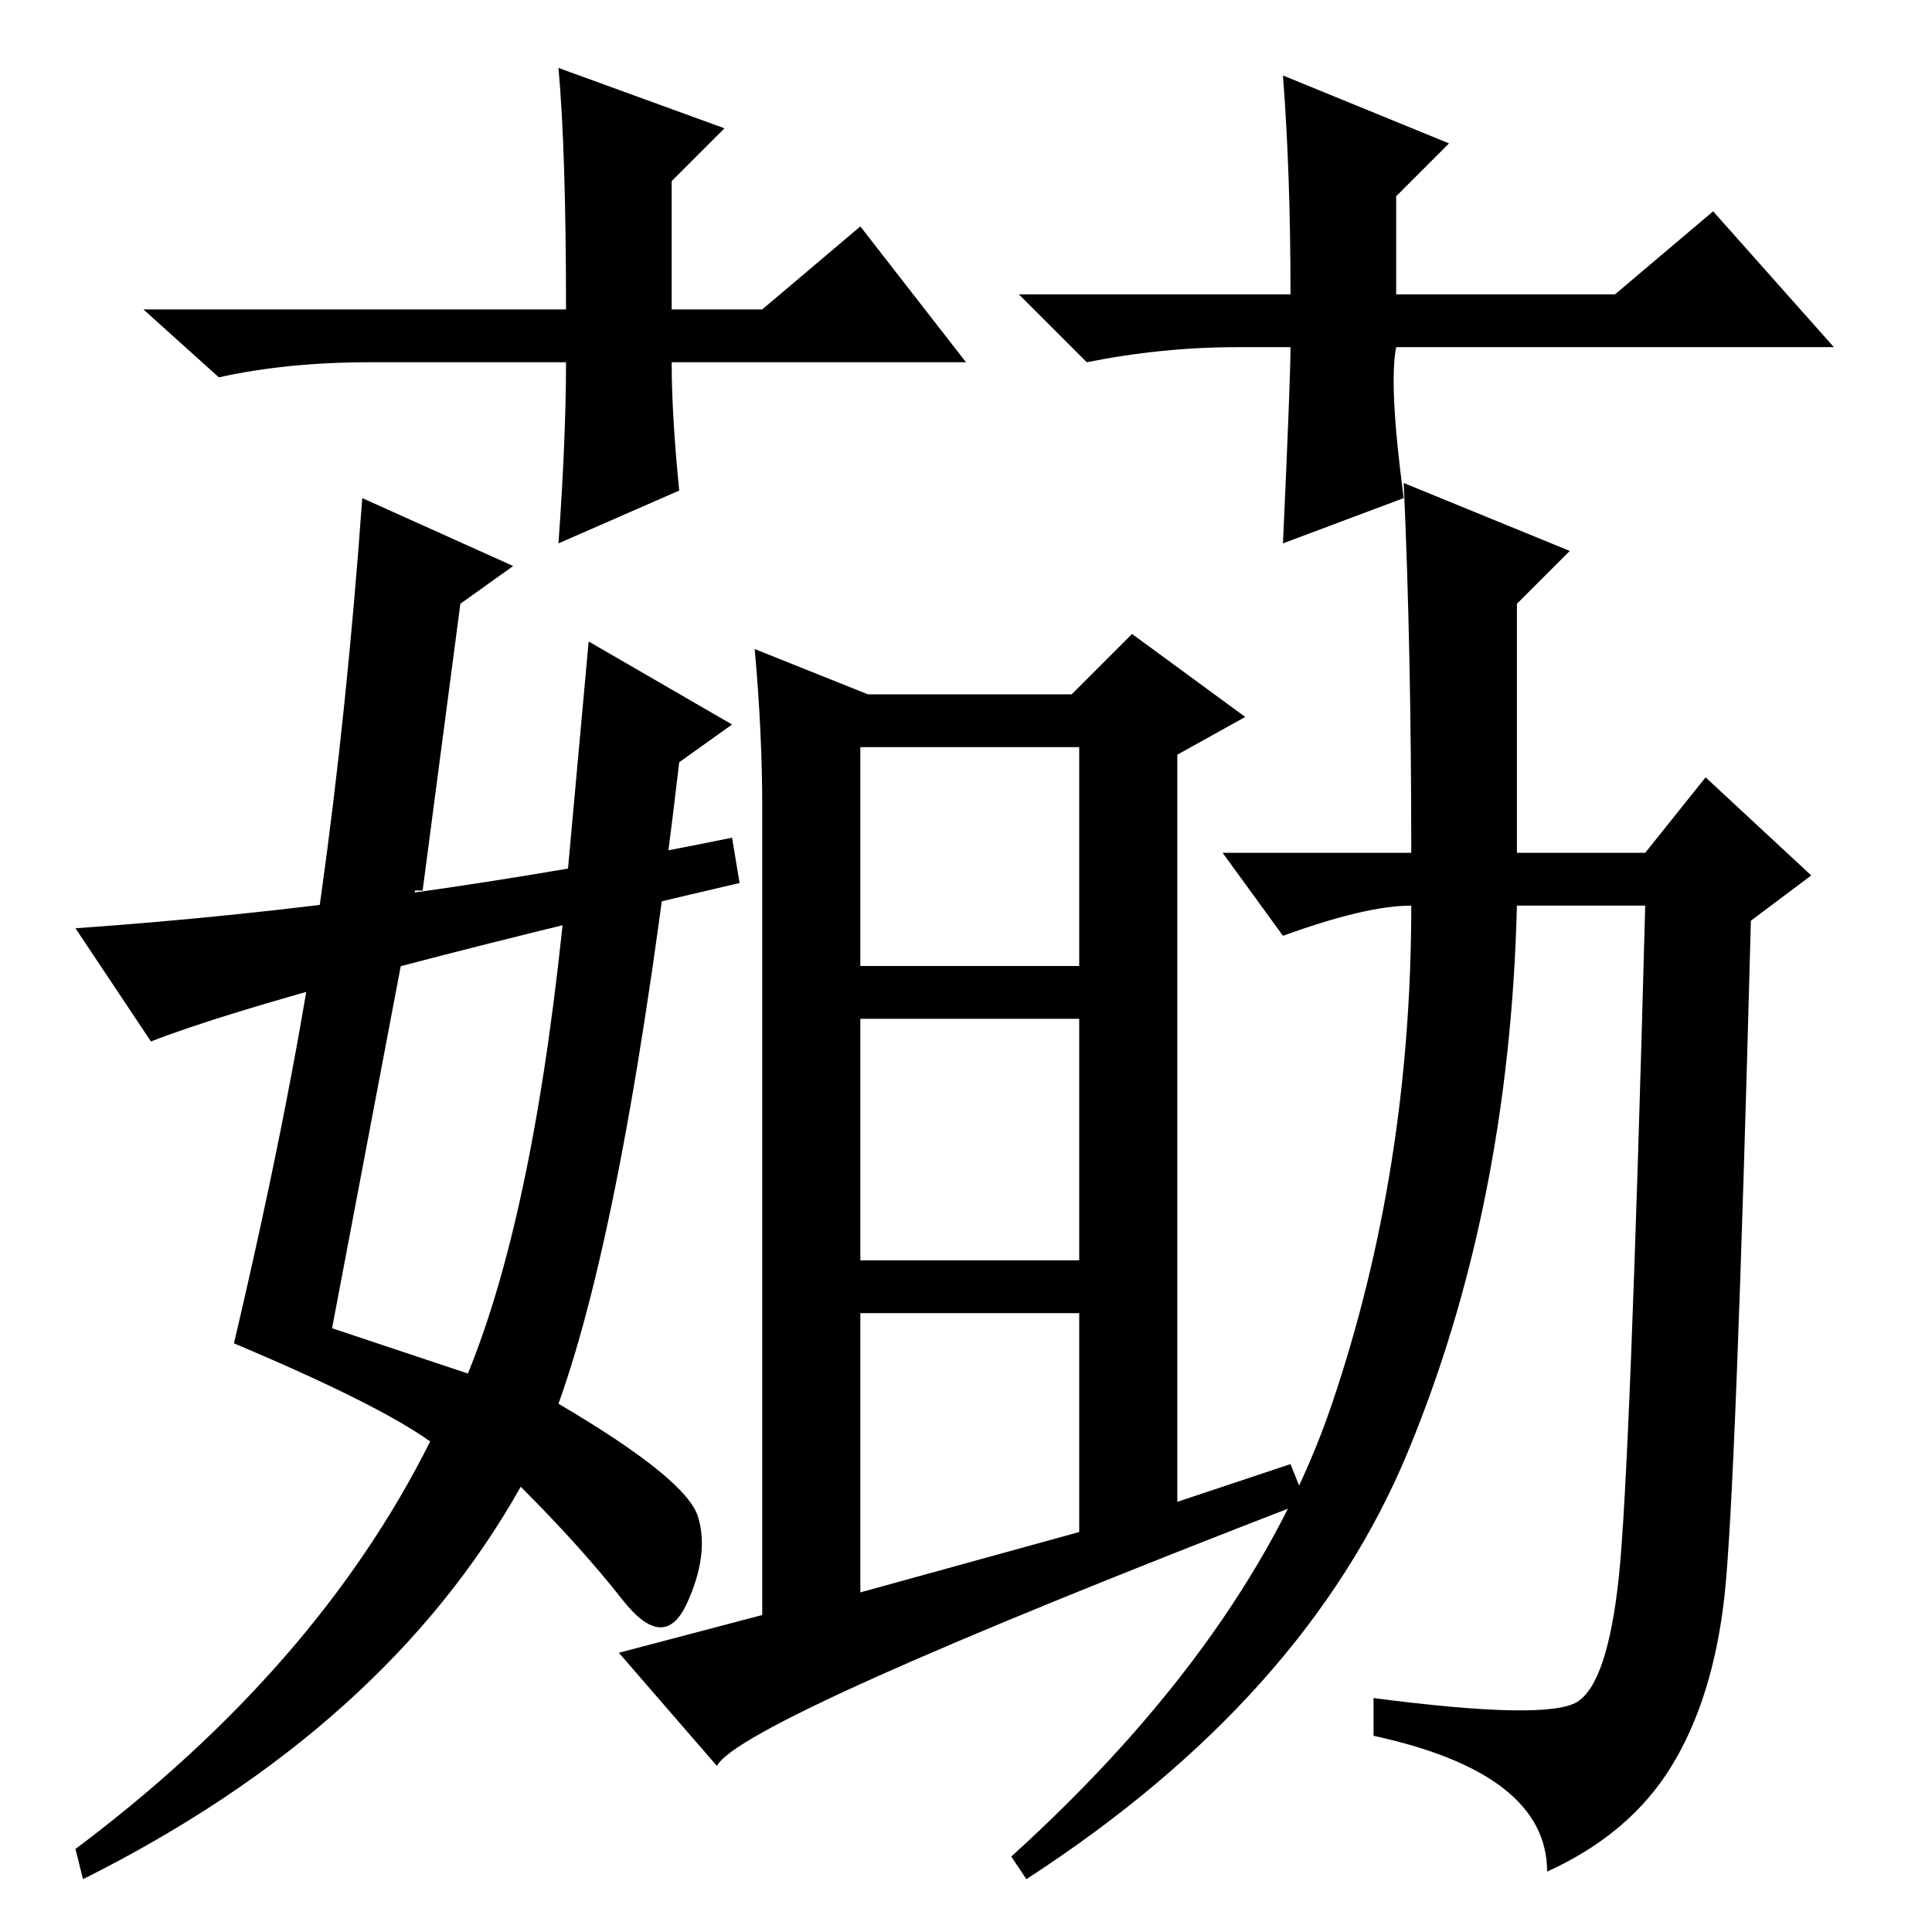 <?xml version="1.0" standalone="no"?>
<!DOCTYPE svg PUBLIC "-//W3C//DTD SVG 1.1//EN" "http://www.w3.org/Graphics/SVG/1.1/DTD/svg11.dtd" >
<svg xmlns="http://www.w3.org/2000/svg" xmlns:xlink="http://www.w3.org/1999/xlink" version="1.1" viewBox="0 -36 256 256">
  <g transform="matrix(1 0 0 -1 0 220)">
   <path fill="currentColor"
d="M48 190l20 -9l-7 -5l-5 -38h19l3 33l19 -11l-7 -5q-7 -60 -16 -85q17 -10 18.5 -15t-1.5 -11.5t-8.5 0.5t-13.5 15q-18 -32 -58 -52l-1 4q32 24 47 54q-7 5 -26 13q8 34 11.5 59t5.5 53zM62 74q9 22 13 64h-20l-11 -58zM101 149q0 10 -1 21l15 -6h27l8 8l15 -11l-9 -5
v-99l15 5l2 -5q-75 -29 -78 -35l-13 15l19 5v107zM114 128h29v29h-29v-29zM114 89h29v32h-29v-32zM114 45l29 8v29h-29v-37zM201 143h17l8 10l14 -13l-8 -6q-2 -76 -3.5 -89.5t-7 -22.5t-16.5 -14q0 13 -23 18v5q23 -3 27 -0.5t5.5 16.5t3.5 89h-17q-1 -40 -14.5 -72.5
t-50.5 -56.5l-2 3q32 29 42.5 60t10.5 66q-6 0 -17 -4l-8 11h25q0 27 -1 49l22 -9l-7 -7v-33zM128 208h-39q0 -7 1 -17l-16 -7q1 14 1 24h-26q-11 0 -20 -2l-10 9h56q0 21 -1 32l22 -8l-7 -7v-17h12l13 11zM164 210q-10 0 -20 -2l-9 9h36q0 16 -1 29l22 -9l-7 -7v-13h29
l13 11l16 -18h-58q-1 -5 1 -20l-16 -6q1 22 1 26h-7zM97 145l1 -6q-60 -14 -78 -21l-10 15q43 3 87 12z" />
  </g>

</svg>
